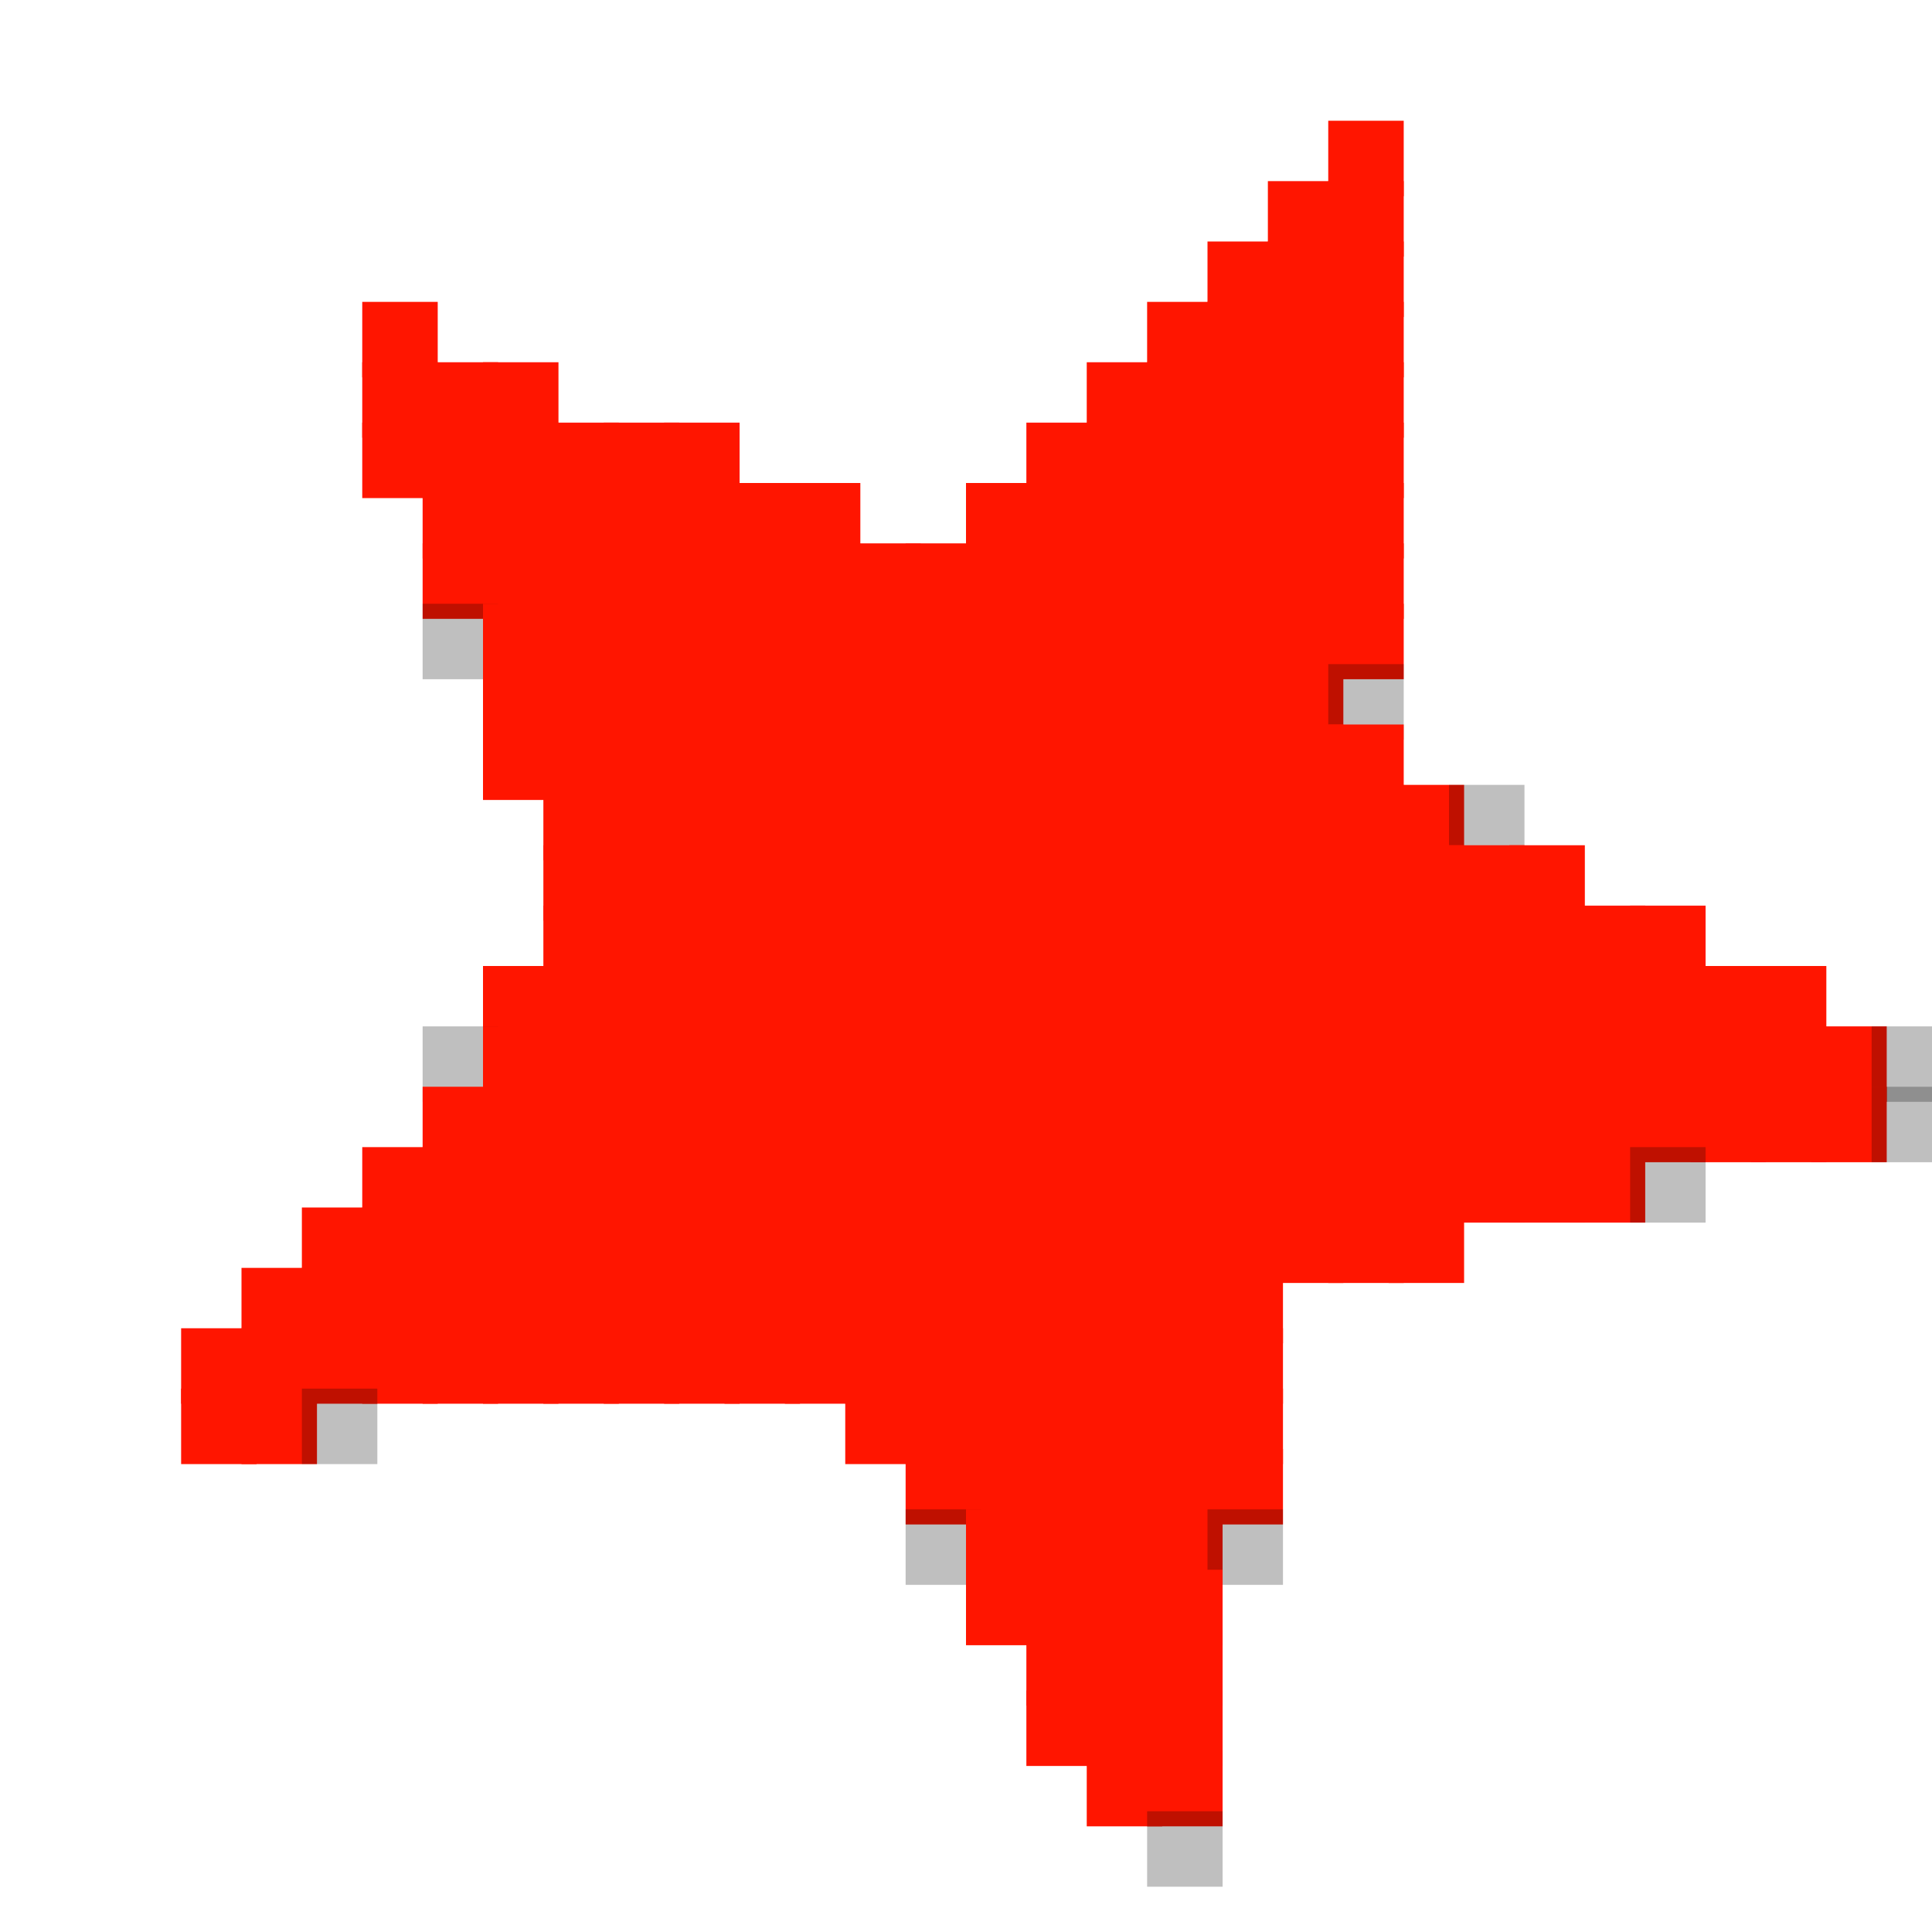 <?xml version="1.0" encoding="utf-8" ?>
<svg baseProfile="full" height="128px" version="1.1" width="128px" xmlns="http://www.w3.org/2000/svg" xmlns:ev="http://www.w3.org/2001/xml-events" xmlns:xlink="http://www.w3.org/1999/xlink"><defs /><rect fill="rgb(255,21,0)" height="5px" width="5px" x="88px" y="8px" /><rect fill="rgb(255,21,0)" height="5px" width="5px" x="84px" y="12px" /><rect fill="rgb(255,21,0)" height="5px" width="5px" x="88px" y="12px" /><rect fill="rgb(255,21,0)" height="5px" width="5px" x="80px" y="16px" /><rect fill="rgb(255,21,0)" height="5px" width="5px" x="84px" y="16px" /><rect fill="rgb(255,21,0)" height="5px" width="5px" x="88px" y="16px" /><rect fill="rgb(255,21,0)" height="5px" width="5px" x="24px" y="20px" /><rect fill="rgb(255,21,0)" height="5px" width="5px" x="76px" y="20px" /><rect fill="rgb(255,21,0)" height="5px" width="5px" x="80px" y="20px" /><rect fill="rgb(255,21,0)" height="5px" width="5px" x="84px" y="20px" /><rect fill="rgb(255,21,0)" height="5px" width="5px" x="88px" y="20px" /><rect fill="rgb(255,21,0)" height="5px" width="5px" x="24px" y="24px" /><rect fill="rgb(255,21,0)" height="5px" width="5px" x="28px" y="24px" /><rect fill="rgb(255,21,0)" height="5px" width="5px" x="32px" y="24px" /><rect fill="rgb(255,21,0)" height="5px" width="5px" x="72px" y="24px" /><rect fill="rgb(255,21,0)" height="5px" width="5px" x="76px" y="24px" /><rect fill="rgb(255,21,0)" height="5px" width="5px" x="80px" y="24px" /><rect fill="rgb(255,21,0)" height="5px" width="5px" x="84px" y="24px" /><rect fill="rgb(255,21,0)" height="5px" width="5px" x="88px" y="24px" /><rect fill="rgb(255,21,0)" height="5px" width="5px" x="24px" y="28px" /><rect fill="rgb(255,21,0)" height="5px" width="5px" x="28px" y="28px" /><rect fill="rgb(255,21,0)" height="5px" width="5px" x="32px" y="28px" /><rect fill="rgb(255,21,0)" height="5px" width="5px" x="36px" y="28px" /><rect fill="rgb(255,21,0)" height="5px" width="5px" x="40px" y="28px" /><rect fill="rgb(255,21,0)" height="5px" width="5px" x="44px" y="28px" /><rect fill="rgb(255,21,0)" height="5px" width="5px" x="68px" y="28px" /><rect fill="rgb(255,21,0)" height="5px" width="5px" x="72px" y="28px" /><rect fill="rgb(255,21,0)" height="5px" width="5px" x="76px" y="28px" /><rect fill="rgb(255,21,0)" height="5px" width="5px" x="80px" y="28px" /><rect fill="rgb(255,21,0)" height="5px" width="5px" x="84px" y="28px" /><rect fill="rgb(255,21,0)" height="5px" width="5px" x="88px" y="28px" /><rect fill="rgb(255,21,0)" height="5px" width="5px" x="28px" y="32px" /><rect fill="rgb(255,21,0)" height="5px" width="5px" x="32px" y="32px" /><rect fill="rgb(255,21,0)" height="5px" width="5px" x="36px" y="32px" /><rect fill="rgb(255,21,0)" height="5px" width="5px" x="40px" y="32px" /><rect fill="rgb(255,21,0)" height="5px" width="5px" x="44px" y="32px" /><rect fill="rgb(255,21,0)" height="5px" width="5px" x="48px" y="32px" /><rect fill="rgb(255,21,0)" height="5px" width="5px" x="52px" y="32px" /><rect fill="rgb(255,21,0)" height="5px" width="5px" x="64px" y="32px" /><rect fill="rgb(255,21,0)" height="5px" width="5px" x="68px" y="32px" /><rect fill="rgb(255,21,0)" height="5px" width="5px" x="72px" y="32px" /><rect fill="rgb(255,21,0)" height="5px" width="5px" x="76px" y="32px" /><rect fill="rgb(255,21,0)" height="5px" width="5px" x="80px" y="32px" /><rect fill="rgb(255,21,0)" height="5px" width="5px" x="84px" y="32px" /><rect fill="rgb(255,21,0)" height="5px" width="5px" x="88px" y="32px" /><rect fill="rgb(255,21,0)" height="5px" width="5px" x="28px" y="36px" /><rect fill="rgb(255,21,0)" height="5px" width="5px" x="32px" y="36px" /><rect fill="rgb(255,21,0)" height="5px" width="5px" x="36px" y="36px" /><rect fill="rgb(255,21,0)" height="5px" width="5px" x="40px" y="36px" /><rect fill="rgb(255,21,0)" height="5px" width="5px" x="44px" y="36px" /><rect fill="rgb(255,21,0)" height="5px" width="5px" x="48px" y="36px" /><rect fill="rgb(255,21,0)" height="5px" width="5px" x="52px" y="36px" /><rect fill="rgb(255,21,0)" height="5px" width="5px" x="56px" y="36px" /><rect fill="rgb(255,21,0)" height="5px" width="5px" x="60px" y="36px" /><rect fill="rgb(255,21,0)" height="5px" width="5px" x="64px" y="36px" /><rect fill="rgb(255,21,0)" height="5px" width="5px" x="68px" y="36px" /><rect fill="rgb(255,21,0)" height="5px" width="5px" x="72px" y="36px" /><rect fill="rgb(255,21,0)" height="5px" width="5px" x="76px" y="36px" /><rect fill="rgb(255,21,0)" height="5px" width="5px" x="80px" y="36px" /><rect fill="rgb(255,21,0)" height="5px" width="5px" x="84px" y="36px" /><rect fill="rgb(255,21,0)" height="5px" width="5px" x="88px" y="36px" /><rect fill="rgb(0,0,0)" height="5px" opacity="0.251" width="5px" x="28px" y="40px" /><rect fill="rgb(255,21,0)" height="5px" width="5px" x="32px" y="40px" /><rect fill="rgb(255,21,0)" height="5px" width="5px" x="36px" y="40px" /><rect fill="rgb(255,21,0)" height="5px" width="5px" x="40px" y="40px" /><rect fill="rgb(255,21,0)" height="5px" width="5px" x="44px" y="40px" /><rect fill="rgb(255,21,0)" height="5px" width="5px" x="48px" y="40px" /><rect fill="rgb(255,21,0)" height="5px" width="5px" x="52px" y="40px" /><rect fill="rgb(255,21,0)" height="5px" width="5px" x="56px" y="40px" /><rect fill="rgb(255,21,0)" height="5px" width="5px" x="60px" y="40px" /><rect fill="rgb(255,21,0)" height="5px" width="5px" x="64px" y="40px" /><rect fill="rgb(255,21,0)" height="5px" width="5px" x="68px" y="40px" /><rect fill="rgb(255,21,0)" height="5px" width="5px" x="72px" y="40px" /><rect fill="rgb(255,21,0)" height="5px" width="5px" x="76px" y="40px" /><rect fill="rgb(255,21,0)" height="5px" width="5px" x="80px" y="40px" /><rect fill="rgb(255,21,0)" height="5px" width="5px" x="84px" y="40px" /><rect fill="rgb(255,21,0)" height="5px" width="5px" x="88px" y="40px" /><rect fill="rgb(255,21,0)" height="5px" width="5px" x="32px" y="44px" /><rect fill="rgb(255,21,0)" height="5px" width="5px" x="36px" y="44px" /><rect fill="rgb(255,21,0)" height="5px" width="5px" x="40px" y="44px" /><rect fill="rgb(255,21,0)" height="5px" width="5px" x="44px" y="44px" /><rect fill="rgb(255,21,0)" height="5px" width="5px" x="48px" y="44px" /><rect fill="rgb(255,21,0)" height="5px" width="5px" x="52px" y="44px" /><rect fill="rgb(255,21,0)" height="5px" width="5px" x="56px" y="44px" /><rect fill="rgb(255,21,0)" height="5px" width="5px" x="60px" y="44px" /><rect fill="rgb(255,21,0)" height="5px" width="5px" x="64px" y="44px" /><rect fill="rgb(255,21,0)" height="5px" width="5px" x="68px" y="44px" /><rect fill="rgb(255,21,0)" height="5px" width="5px" x="72px" y="44px" /><rect fill="rgb(255,21,0)" height="5px" width="5px" x="76px" y="44px" /><rect fill="rgb(255,21,0)" height="5px" width="5px" x="80px" y="44px" /><rect fill="rgb(255,21,0)" height="5px" width="5px" x="84px" y="44px" /><rect fill="rgb(0,0,0)" height="5px" opacity="0.251" width="5px" x="88px" y="44px" /><rect fill="rgb(255,21,0)" height="5px" width="5px" x="32px" y="48px" /><rect fill="rgb(255,21,0)" height="5px" width="5px" x="36px" y="48px" /><rect fill="rgb(255,21,0)" height="5px" width="5px" x="40px" y="48px" /><rect fill="rgb(255,21,0)" height="5px" width="5px" x="44px" y="48px" /><rect fill="rgb(255,21,0)" height="5px" width="5px" x="48px" y="48px" /><rect fill="rgb(255,21,0)" height="5px" width="5px" x="52px" y="48px" /><rect fill="rgb(255,21,0)" height="5px" width="5px" x="56px" y="48px" /><rect fill="rgb(255,21,0)" height="5px" width="5px" x="60px" y="48px" /><rect fill="rgb(255,21,0)" height="5px" width="5px" x="64px" y="48px" /><rect fill="rgb(255,21,0)" height="5px" width="5px" x="68px" y="48px" /><rect fill="rgb(255,21,0)" height="5px" width="5px" x="72px" y="48px" /><rect fill="rgb(255,21,0)" height="5px" width="5px" x="76px" y="48px" /><rect fill="rgb(255,21,0)" height="5px" width="5px" x="80px" y="48px" /><rect fill="rgb(255,21,0)" height="5px" width="5px" x="84px" y="48px" /><rect fill="rgb(255,21,0)" height="5px" width="5px" x="88px" y="48px" /><rect fill="rgb(255,21,0)" height="5px" width="5px" x="36px" y="52px" /><rect fill="rgb(255,21,0)" height="5px" width="5px" x="40px" y="52px" /><rect fill="rgb(255,21,0)" height="5px" width="5px" x="44px" y="52px" /><rect fill="rgb(255,21,0)" height="5px" width="5px" x="48px" y="52px" /><rect fill="rgb(255,21,0)" height="5px" width="5px" x="52px" y="52px" /><rect fill="rgb(255,21,0)" height="5px" width="5px" x="56px" y="52px" /><rect fill="rgb(255,21,0)" height="5px" width="5px" x="60px" y="52px" /><rect fill="rgb(255,21,0)" height="5px" width="5px" x="64px" y="52px" /><rect fill="rgb(255,21,0)" height="5px" width="5px" x="68px" y="52px" /><rect fill="rgb(255,21,0)" height="5px" width="5px" x="72px" y="52px" /><rect fill="rgb(255,21,0)" height="5px" width="5px" x="76px" y="52px" /><rect fill="rgb(255,21,0)" height="5px" width="5px" x="80px" y="52px" /><rect fill="rgb(255,21,0)" height="5px" width="5px" x="84px" y="52px" /><rect fill="rgb(255,21,0)" height="5px" width="5px" x="88px" y="52px" /><rect fill="rgb(255,21,0)" height="5px" width="5px" x="92px" y="52px" /><rect fill="rgb(0,0,0)" height="5px" opacity="0.251" width="5px" x="96px" y="52px" /><rect fill="rgb(255,21,0)" height="5px" width="5px" x="36px" y="56px" /><rect fill="rgb(255,21,0)" height="5px" width="5px" x="40px" y="56px" /><rect fill="rgb(255,21,0)" height="5px" width="5px" x="44px" y="56px" /><rect fill="rgb(255,21,0)" height="5px" width="5px" x="48px" y="56px" /><rect fill="rgb(255,21,0)" height="5px" width="5px" x="52px" y="56px" /><rect fill="rgb(255,21,0)" height="5px" width="5px" x="56px" y="56px" /><rect fill="rgb(255,21,0)" height="5px" width="5px" x="60px" y="56px" /><rect fill="rgb(255,21,0)" height="5px" width="5px" x="64px" y="56px" /><rect fill="rgb(255,21,0)" height="5px" width="5px" x="68px" y="56px" /><rect fill="rgb(255,21,0)" height="5px" width="5px" x="72px" y="56px" /><rect fill="rgb(255,21,0)" height="5px" width="5px" x="76px" y="56px" /><rect fill="rgb(255,21,0)" height="5px" width="5px" x="80px" y="56px" /><rect fill="rgb(255,21,0)" height="5px" width="5px" x="84px" y="56px" /><rect fill="rgb(255,21,0)" height="5px" width="5px" x="88px" y="56px" /><rect fill="rgb(255,21,0)" height="5px" width="5px" x="92px" y="56px" /><rect fill="rgb(255,21,0)" height="5px" width="5px" x="96px" y="56px" /><rect fill="rgb(255,21,0)" height="5px" width="5px" x="100px" y="56px" /><rect fill="rgb(255,21,0)" height="5px" width="5px" x="36px" y="60px" /><rect fill="rgb(255,21,0)" height="5px" width="5px" x="40px" y="60px" /><rect fill="rgb(255,21,0)" height="5px" width="5px" x="44px" y="60px" /><rect fill="rgb(255,21,0)" height="5px" width="5px" x="48px" y="60px" /><rect fill="rgb(255,21,0)" height="5px" width="5px" x="52px" y="60px" /><rect fill="rgb(255,21,0)" height="5px" width="5px" x="56px" y="60px" /><rect fill="rgb(255,21,0)" height="5px" width="5px" x="60px" y="60px" /><rect fill="rgb(255,21,0)" height="5px" width="5px" x="64px" y="60px" /><rect fill="rgb(255,21,0)" height="5px" width="5px" x="68px" y="60px" /><rect fill="rgb(255,21,0)" height="5px" width="5px" x="72px" y="60px" /><rect fill="rgb(255,21,0)" height="5px" width="5px" x="76px" y="60px" /><rect fill="rgb(255,21,0)" height="5px" width="5px" x="80px" y="60px" /><rect fill="rgb(255,21,0)" height="5px" width="5px" x="84px" y="60px" /><rect fill="rgb(255,21,0)" height="5px" width="5px" x="88px" y="60px" /><rect fill="rgb(255,21,0)" height="5px" width="5px" x="92px" y="60px" /><rect fill="rgb(255,21,0)" height="5px" width="5px" x="96px" y="60px" /><rect fill="rgb(255,21,0)" height="5px" width="5px" x="100px" y="60px" /><rect fill="rgb(255,21,0)" height="5px" width="5px" x="104px" y="60px" /><rect fill="rgb(255,21,0)" height="5px" width="5px" x="108px" y="60px" /><rect fill="rgb(255,21,0)" height="5px" width="5px" x="32px" y="64px" /><rect fill="rgb(255,21,0)" height="5px" width="5px" x="36px" y="64px" /><rect fill="rgb(255,21,0)" height="5px" width="5px" x="40px" y="64px" /><rect fill="rgb(255,21,0)" height="5px" width="5px" x="44px" y="64px" /><rect fill="rgb(255,21,0)" height="5px" width="5px" x="48px" y="64px" /><rect fill="rgb(255,21,0)" height="5px" width="5px" x="52px" y="64px" /><rect fill="rgb(255,21,0)" height="5px" width="5px" x="56px" y="64px" /><rect fill="rgb(255,21,0)" height="5px" width="5px" x="60px" y="64px" /><rect fill="rgb(255,21,0)" height="5px" width="5px" x="64px" y="64px" /><rect fill="rgb(255,21,0)" height="5px" width="5px" x="68px" y="64px" /><rect fill="rgb(255,21,0)" height="5px" width="5px" x="72px" y="64px" /><rect fill="rgb(255,21,0)" height="5px" width="5px" x="76px" y="64px" /><rect fill="rgb(255,21,0)" height="5px" width="5px" x="80px" y="64px" /><rect fill="rgb(255,21,0)" height="5px" width="5px" x="84px" y="64px" /><rect fill="rgb(255,21,0)" height="5px" width="5px" x="88px" y="64px" /><rect fill="rgb(255,21,0)" height="5px" width="5px" x="92px" y="64px" /><rect fill="rgb(255,21,0)" height="5px" width="5px" x="96px" y="64px" /><rect fill="rgb(255,21,0)" height="5px" width="5px" x="100px" y="64px" /><rect fill="rgb(255,21,0)" height="5px" width="5px" x="104px" y="64px" /><rect fill="rgb(255,21,0)" height="5px" width="5px" x="108px" y="64px" /><rect fill="rgb(255,21,0)" height="5px" width="5px" x="112px" y="64px" /><rect fill="rgb(255,21,0)" height="5px" width="5px" x="116px" y="64px" /><rect fill="rgb(0,0,0)" height="5px" opacity="0.251" width="5px" x="28px" y="68px" /><rect fill="rgb(255,21,0)" height="5px" width="5px" x="32px" y="68px" /><rect fill="rgb(255,21,0)" height="5px" width="5px" x="36px" y="68px" /><rect fill="rgb(255,21,0)" height="5px" width="5px" x="40px" y="68px" /><rect fill="rgb(255,21,0)" height="5px" width="5px" x="44px" y="68px" /><rect fill="rgb(255,21,0)" height="5px" width="5px" x="48px" y="68px" /><rect fill="rgb(255,21,0)" height="5px" width="5px" x="52px" y="68px" /><rect fill="rgb(255,21,0)" height="5px" width="5px" x="56px" y="68px" /><rect fill="rgb(255,21,0)" height="5px" width="5px" x="60px" y="68px" /><rect fill="rgb(255,21,0)" height="5px" width="5px" x="64px" y="68px" /><rect fill="rgb(255,21,0)" height="5px" width="5px" x="68px" y="68px" /><rect fill="rgb(255,21,0)" height="5px" width="5px" x="72px" y="68px" /><rect fill="rgb(255,21,0)" height="5px" width="5px" x="76px" y="68px" /><rect fill="rgb(255,21,0)" height="5px" width="5px" x="80px" y="68px" /><rect fill="rgb(255,21,0)" height="5px" width="5px" x="84px" y="68px" /><rect fill="rgb(255,21,0)" height="5px" width="5px" x="88px" y="68px" /><rect fill="rgb(255,21,0)" height="5px" width="5px" x="92px" y="68px" /><rect fill="rgb(255,21,0)" height="5px" width="5px" x="96px" y="68px" /><rect fill="rgb(255,21,0)" height="5px" width="5px" x="100px" y="68px" /><rect fill="rgb(255,21,0)" height="5px" width="5px" x="104px" y="68px" /><rect fill="rgb(255,21,0)" height="5px" width="5px" x="108px" y="68px" /><rect fill="rgb(255,21,0)" height="5px" width="5px" x="112px" y="68px" /><rect fill="rgb(255,21,0)" height="5px" width="5px" x="116px" y="68px" /><rect fill="rgb(255,21,0)" height="5px" width="5px" x="120px" y="68px" /><rect fill="rgb(0,0,0)" height="5px" opacity="0.251" width="5px" x="124px" y="68px" /><rect fill="rgb(255,21,0)" height="5px" width="5px" x="28px" y="72px" /><rect fill="rgb(255,21,0)" height="5px" width="5px" x="32px" y="72px" /><rect fill="rgb(255,21,0)" height="5px" width="5px" x="36px" y="72px" /><rect fill="rgb(255,21,0)" height="5px" width="5px" x="40px" y="72px" /><rect fill="rgb(255,21,0)" height="5px" width="5px" x="44px" y="72px" /><rect fill="rgb(255,21,0)" height="5px" width="5px" x="48px" y="72px" /><rect fill="rgb(255,21,0)" height="5px" width="5px" x="52px" y="72px" /><rect fill="rgb(255,21,0)" height="5px" width="5px" x="56px" y="72px" /><rect fill="rgb(255,21,0)" height="5px" width="5px" x="60px" y="72px" /><rect fill="rgb(255,21,0)" height="5px" width="5px" x="64px" y="72px" /><rect fill="rgb(255,21,0)" height="5px" width="5px" x="68px" y="72px" /><rect fill="rgb(255,21,0)" height="5px" width="5px" x="72px" y="72px" /><rect fill="rgb(255,21,0)" height="5px" width="5px" x="76px" y="72px" /><rect fill="rgb(255,21,0)" height="5px" width="5px" x="80px" y="72px" /><rect fill="rgb(255,21,0)" height="5px" width="5px" x="84px" y="72px" /><rect fill="rgb(255,21,0)" height="5px" width="5px" x="88px" y="72px" /><rect fill="rgb(255,21,0)" height="5px" width="5px" x="92px" y="72px" /><rect fill="rgb(255,21,0)" height="5px" width="5px" x="96px" y="72px" /><rect fill="rgb(255,21,0)" height="5px" width="5px" x="100px" y="72px" /><rect fill="rgb(255,21,0)" height="5px" width="5px" x="104px" y="72px" /><rect fill="rgb(255,21,0)" height="5px" width="5px" x="108px" y="72px" /><rect fill="rgb(255,21,0)" height="5px" width="5px" x="112px" y="72px" /><rect fill="rgb(255,21,0)" height="5px" width="5px" x="116px" y="72px" /><rect fill="rgb(255,21,0)" height="5px" width="5px" x="120px" y="72px" /><rect fill="rgb(0,0,0)" height="5px" opacity="0.251" width="5px" x="124px" y="72px" /><rect fill="rgb(255,21,0)" height="5px" width="5px" x="24px" y="76px" /><rect fill="rgb(255,21,0)" height="5px" width="5px" x="28px" y="76px" /><rect fill="rgb(255,21,0)" height="5px" width="5px" x="32px" y="76px" /><rect fill="rgb(255,21,0)" height="5px" width="5px" x="36px" y="76px" /><rect fill="rgb(255,21,0)" height="5px" width="5px" x="40px" y="76px" /><rect fill="rgb(255,21,0)" height="5px" width="5px" x="44px" y="76px" /><rect fill="rgb(255,21,0)" height="5px" width="5px" x="48px" y="76px" /><rect fill="rgb(255,21,0)" height="5px" width="5px" x="52px" y="76px" /><rect fill="rgb(255,21,0)" height="5px" width="5px" x="56px" y="76px" /><rect fill="rgb(255,21,0)" height="5px" width="5px" x="60px" y="76px" /><rect fill="rgb(255,21,0)" height="5px" width="5px" x="64px" y="76px" /><rect fill="rgb(255,21,0)" height="5px" width="5px" x="68px" y="76px" /><rect fill="rgb(255,21,0)" height="5px" width="5px" x="72px" y="76px" /><rect fill="rgb(255,21,0)" height="5px" width="5px" x="76px" y="76px" /><rect fill="rgb(255,21,0)" height="5px" width="5px" x="80px" y="76px" /><rect fill="rgb(255,21,0)" height="5px" width="5px" x="84px" y="76px" /><rect fill="rgb(255,21,0)" height="5px" width="5px" x="88px" y="76px" /><rect fill="rgb(255,21,0)" height="5px" width="5px" x="92px" y="76px" /><rect fill="rgb(255,21,0)" height="5px" width="5px" x="96px" y="76px" /><rect fill="rgb(255,21,0)" height="5px" width="5px" x="100px" y="76px" /><rect fill="rgb(255,21,0)" height="5px" width="5px" x="104px" y="76px" /><rect fill="rgb(0,0,0)" height="5px" opacity="0.251" width="5px" x="108px" y="76px" /><rect fill="rgb(255,21,0)" height="5px" width="5px" x="20px" y="80px" /><rect fill="rgb(255,21,0)" height="5px" width="5px" x="24px" y="80px" /><rect fill="rgb(255,21,0)" height="5px" width="5px" x="28px" y="80px" /><rect fill="rgb(255,21,0)" height="5px" width="5px" x="32px" y="80px" /><rect fill="rgb(255,21,0)" height="5px" width="5px" x="36px" y="80px" /><rect fill="rgb(255,21,0)" height="5px" width="5px" x="40px" y="80px" /><rect fill="rgb(255,21,0)" height="5px" width="5px" x="44px" y="80px" /><rect fill="rgb(255,21,0)" height="5px" width="5px" x="48px" y="80px" /><rect fill="rgb(255,21,0)" height="5px" width="5px" x="52px" y="80px" /><rect fill="rgb(255,21,0)" height="5px" width="5px" x="56px" y="80px" /><rect fill="rgb(255,21,0)" height="5px" width="5px" x="60px" y="80px" /><rect fill="rgb(255,21,0)" height="5px" width="5px" x="64px" y="80px" /><rect fill="rgb(255,21,0)" height="5px" width="5px" x="68px" y="80px" /><rect fill="rgb(255,21,0)" height="5px" width="5px" x="72px" y="80px" /><rect fill="rgb(255,21,0)" height="5px" width="5px" x="76px" y="80px" /><rect fill="rgb(255,21,0)" height="5px" width="5px" x="80px" y="80px" /><rect fill="rgb(255,21,0)" height="5px" width="5px" x="84px" y="80px" /><rect fill="rgb(255,21,0)" height="5px" width="5px" x="88px" y="80px" /><rect fill="rgb(255,21,0)" height="5px" width="5px" x="92px" y="80px" /><rect fill="rgb(255,21,0)" height="5px" width="5px" x="16px" y="84px" /><rect fill="rgb(255,21,0)" height="5px" width="5px" x="20px" y="84px" /><rect fill="rgb(255,21,0)" height="5px" width="5px" x="24px" y="84px" /><rect fill="rgb(255,21,0)" height="5px" width="5px" x="28px" y="84px" /><rect fill="rgb(255,21,0)" height="5px" width="5px" x="32px" y="84px" /><rect fill="rgb(255,21,0)" height="5px" width="5px" x="36px" y="84px" /><rect fill="rgb(255,21,0)" height="5px" width="5px" x="40px" y="84px" /><rect fill="rgb(255,21,0)" height="5px" width="5px" x="44px" y="84px" /><rect fill="rgb(255,21,0)" height="5px" width="5px" x="48px" y="84px" /><rect fill="rgb(255,21,0)" height="5px" width="5px" x="52px" y="84px" /><rect fill="rgb(255,21,0)" height="5px" width="5px" x="56px" y="84px" /><rect fill="rgb(255,21,0)" height="5px" width="5px" x="60px" y="84px" /><rect fill="rgb(255,21,0)" height="5px" width="5px" x="64px" y="84px" /><rect fill="rgb(255,21,0)" height="5px" width="5px" x="68px" y="84px" /><rect fill="rgb(255,21,0)" height="5px" width="5px" x="72px" y="84px" /><rect fill="rgb(255,21,0)" height="5px" width="5px" x="76px" y="84px" /><rect fill="rgb(255,21,0)" height="5px" width="5px" x="80px" y="84px" /><rect fill="rgb(255,21,0)" height="5px" width="5px" x="12px" y="88px" /><rect fill="rgb(255,21,0)" height="5px" width="5px" x="16px" y="88px" /><rect fill="rgb(255,21,0)" height="5px" width="5px" x="20px" y="88px" /><rect fill="rgb(255,21,0)" height="5px" width="5px" x="24px" y="88px" /><rect fill="rgb(255,21,0)" height="5px" width="5px" x="28px" y="88px" /><rect fill="rgb(255,21,0)" height="5px" width="5px" x="32px" y="88px" /><rect fill="rgb(255,21,0)" height="5px" width="5px" x="36px" y="88px" /><rect fill="rgb(255,21,0)" height="5px" width="5px" x="40px" y="88px" /><rect fill="rgb(255,21,0)" height="5px" width="5px" x="44px" y="88px" /><rect fill="rgb(255,21,0)" height="5px" width="5px" x="48px" y="88px" /><rect fill="rgb(255,21,0)" height="5px" width="5px" x="52px" y="88px" /><rect fill="rgb(255,21,0)" height="5px" width="5px" x="56px" y="88px" /><rect fill="rgb(255,21,0)" height="5px" width="5px" x="60px" y="88px" /><rect fill="rgb(255,21,0)" height="5px" width="5px" x="64px" y="88px" /><rect fill="rgb(255,21,0)" height="5px" width="5px" x="68px" y="88px" /><rect fill="rgb(255,21,0)" height="5px" width="5px" x="72px" y="88px" /><rect fill="rgb(255,21,0)" height="5px" width="5px" x="76px" y="88px" /><rect fill="rgb(255,21,0)" height="5px" width="5px" x="80px" y="88px" /><rect fill="rgb(255,21,0)" height="5px" width="5px" x="12px" y="92px" /><rect fill="rgb(255,21,0)" height="5px" width="5px" x="16px" y="92px" /><rect fill="rgb(0,0,0)" height="5px" opacity="0.251" width="5px" x="20px" y="92px" /><rect fill="rgb(255,21,0)" height="5px" width="5px" x="56px" y="92px" /><rect fill="rgb(255,21,0)" height="5px" width="5px" x="60px" y="92px" /><rect fill="rgb(255,21,0)" height="5px" width="5px" x="64px" y="92px" /><rect fill="rgb(255,21,0)" height="5px" width="5px" x="68px" y="92px" /><rect fill="rgb(255,21,0)" height="5px" width="5px" x="72px" y="92px" /><rect fill="rgb(255,21,0)" height="5px" width="5px" x="76px" y="92px" /><rect fill="rgb(255,21,0)" height="5px" width="5px" x="80px" y="92px" /><rect fill="rgb(255,21,0)" height="5px" width="5px" x="60px" y="96px" /><rect fill="rgb(255,21,0)" height="5px" width="5px" x="64px" y="96px" /><rect fill="rgb(255,21,0)" height="5px" width="5px" x="68px" y="96px" /><rect fill="rgb(255,21,0)" height="5px" width="5px" x="72px" y="96px" /><rect fill="rgb(255,21,0)" height="5px" width="5px" x="76px" y="96px" /><rect fill="rgb(255,21,0)" height="5px" width="5px" x="80px" y="96px" /><rect fill="rgb(0,0,0)" height="5px" opacity="0.251" width="5px" x="60px" y="100px" /><rect fill="rgb(255,21,0)" height="5px" width="5px" x="64px" y="100px" /><rect fill="rgb(255,21,0)" height="5px" width="5px" x="68px" y="100px" /><rect fill="rgb(255,21,0)" height="5px" width="5px" x="72px" y="100px" /><rect fill="rgb(255,21,0)" height="5px" width="5px" x="76px" y="100px" /><rect fill="rgb(0,0,0)" height="5px" opacity="0.251" width="5px" x="80px" y="100px" /><rect fill="rgb(255,21,0)" height="5px" width="5px" x="64px" y="104px" /><rect fill="rgb(255,21,0)" height="5px" width="5px" x="68px" y="104px" /><rect fill="rgb(255,21,0)" height="5px" width="5px" x="72px" y="104px" /><rect fill="rgb(255,21,0)" height="5px" width="5px" x="76px" y="104px" /><rect fill="rgb(255,21,0)" height="5px" width="5px" x="68px" y="108px" /><rect fill="rgb(255,21,0)" height="5px" width="5px" x="72px" y="108px" /><rect fill="rgb(255,21,0)" height="5px" width="5px" x="76px" y="108px" /><rect fill="rgb(255,21,0)" height="5px" width="5px" x="68px" y="112px" /><rect fill="rgb(255,21,0)" height="5px" width="5px" x="72px" y="112px" /><rect fill="rgb(255,21,0)" height="5px" width="5px" x="76px" y="112px" /><rect fill="rgb(255,21,0)" height="5px" width="5px" x="72px" y="116px" /><rect fill="rgb(255,21,0)" height="5px" width="5px" x="76px" y="116px" /><rect fill="rgb(0,0,0)" height="5px" opacity="0.251" width="5px" x="76px" y="120px" /></svg>